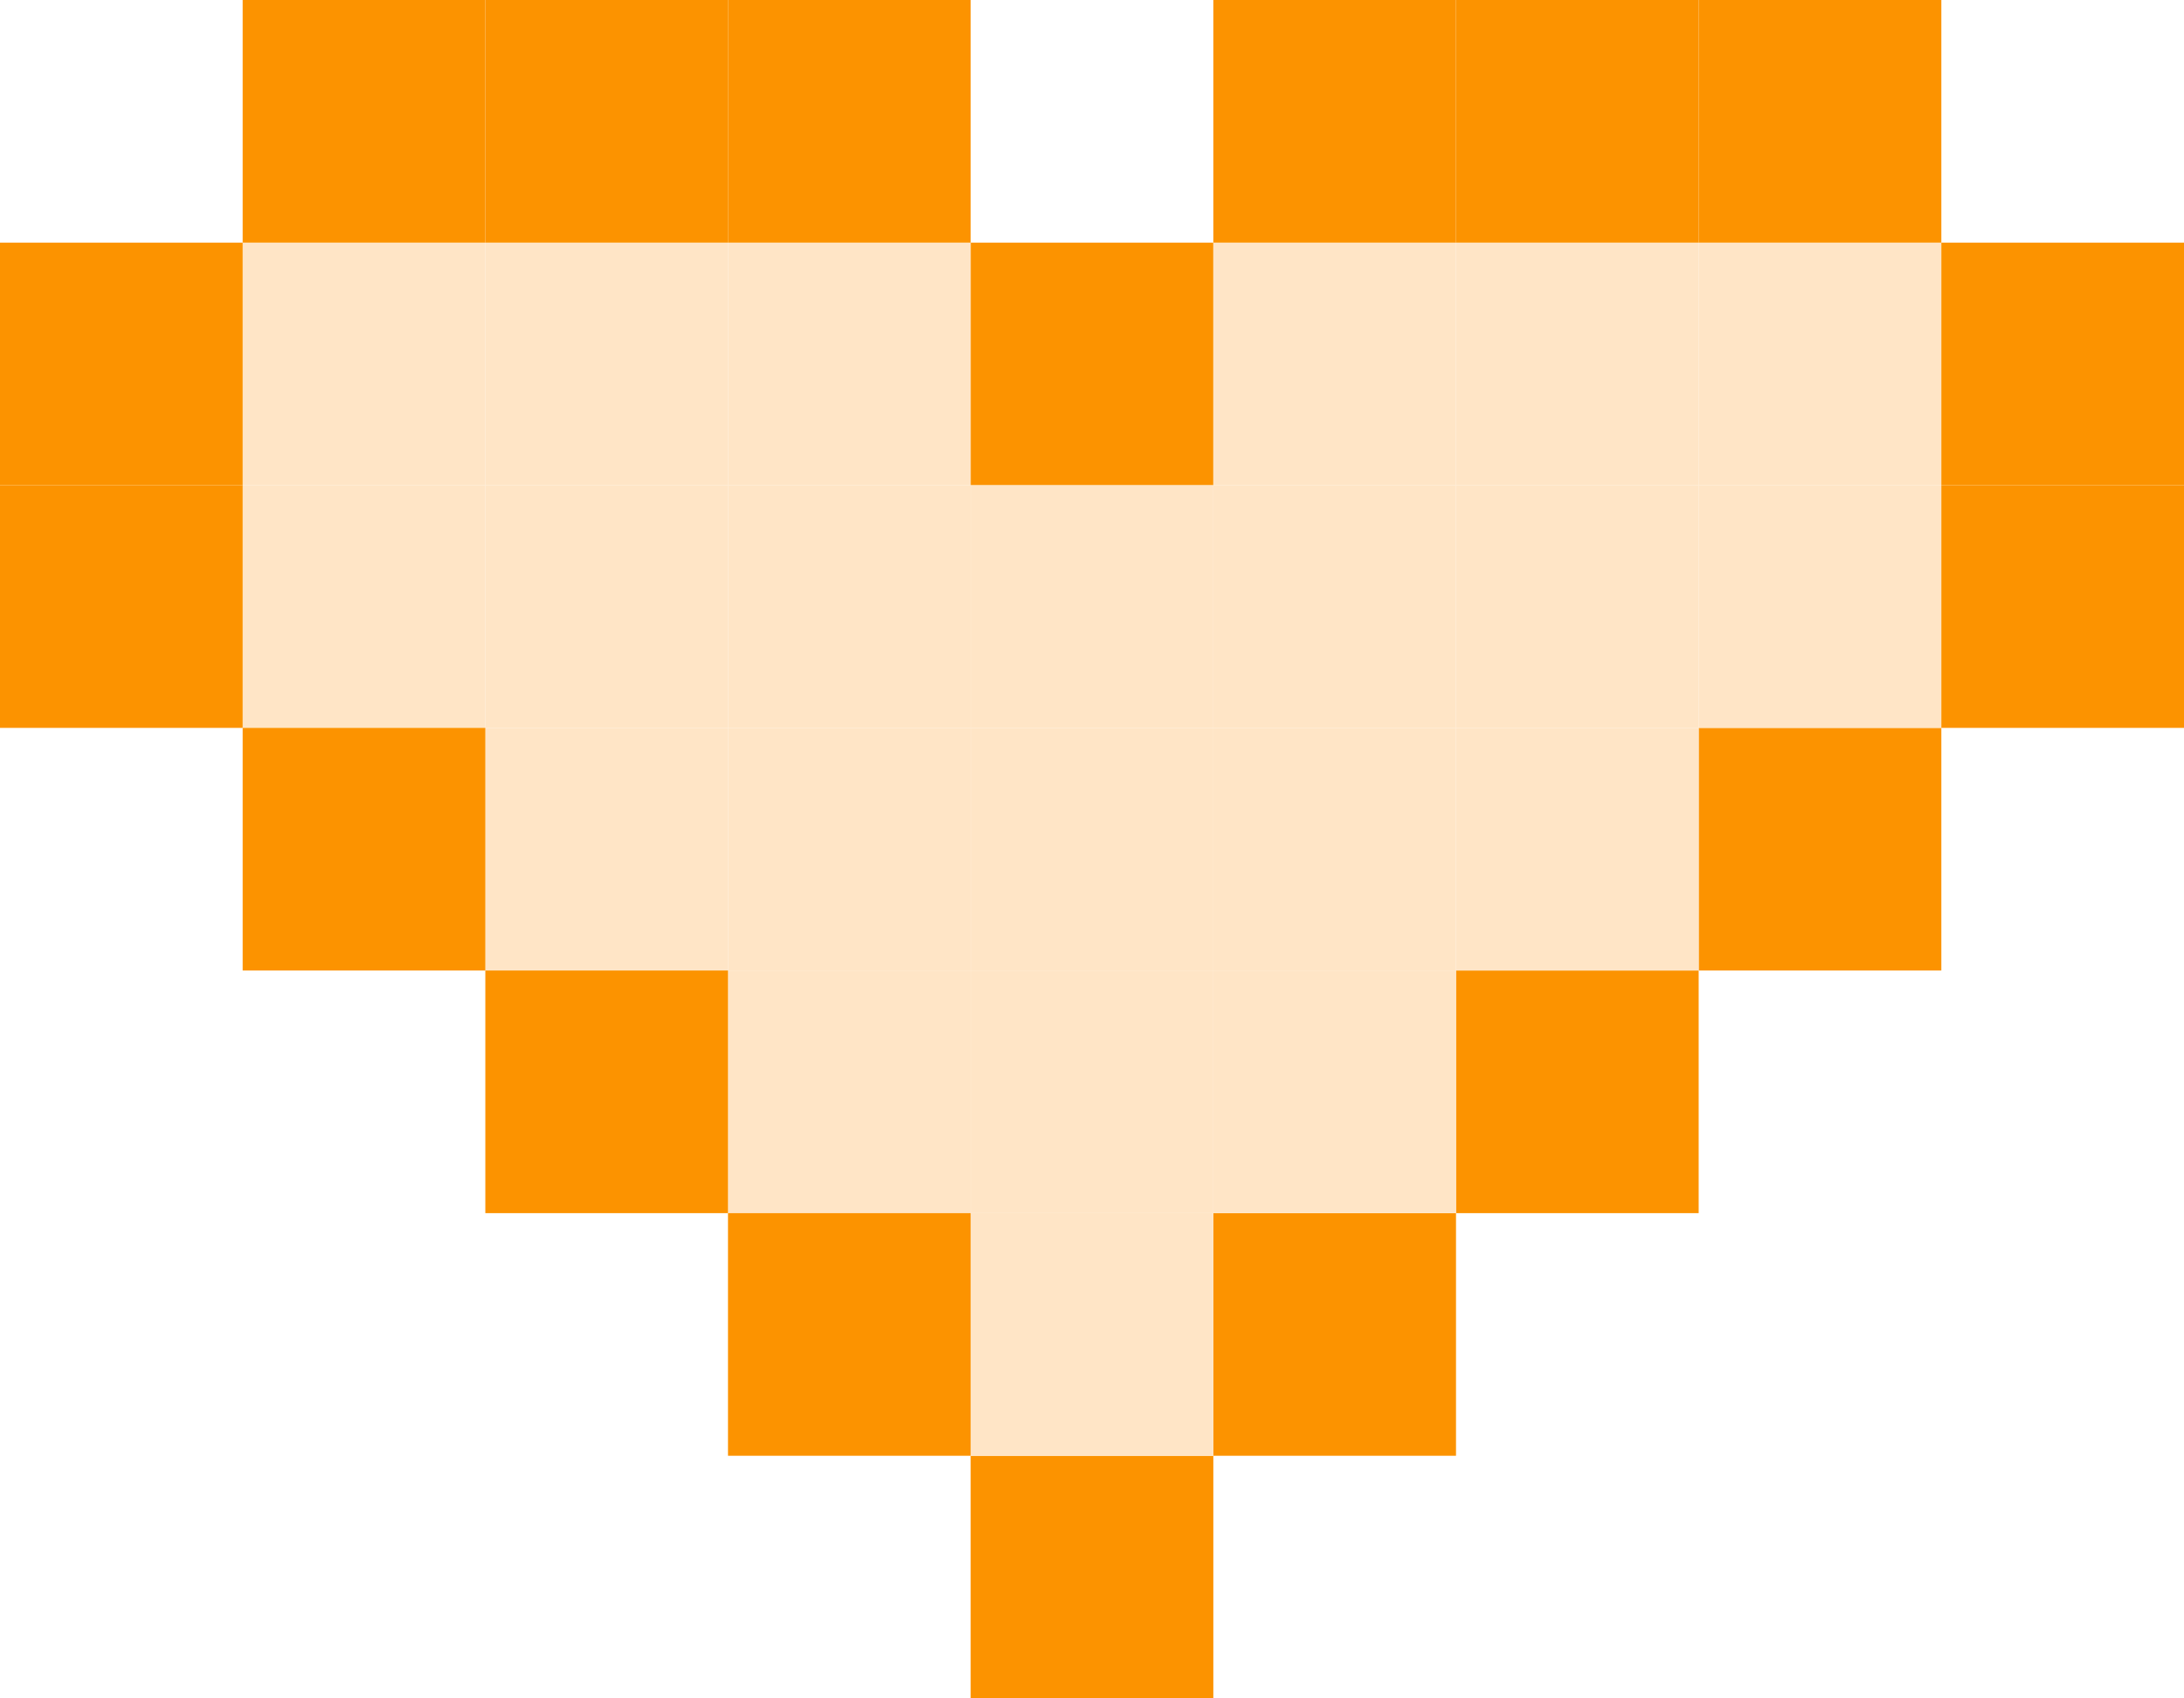 <svg width="90" height="70" viewBox="0 0 90 70" fill="none" xmlns="http://www.w3.org/2000/svg">
<rect x="40" y="10" width="10" height="10" fill="#FC9300"/>
<rect x="70" y="30" width="10" height="10" fill="#FC9300"/>
<rect x="60" y="40" width="10" height="10" fill="#FC9300"/>
<rect x="50" y="50" width="10" height="10" fill="#FC9300"/>
<rect x="40" y="60" width="10" height="10" fill="#FC9300"/>
<rect x="40" y="50" width="10" height="10" fill="#FFE5C6"/>
<rect x="30" y="40" width="10" height="10" fill="#FFE5C6"/>
<rect x="40" y="40" width="10" height="10" fill="#FFE5C6"/>
<rect x="50" y="40" width="10" height="10" fill="#FFE5C6"/>
<rect x="60" y="30" width="10" height="10" fill="#FFE5C6"/>
<rect x="50" y="30" width="10" height="10" fill="#FFE5C6"/>
<rect x="40" y="30" width="10" height="10" fill="#FFE5C6"/>
<rect x="30" y="30" width="10" height="10" fill="#FFE5C6"/>
<rect x="20" y="30" width="10" height="10" fill="#FFE5C6"/>
<rect x="10" y="20" width="10" height="10" fill="#FFE5C6"/>
<rect x="20" y="20" width="10" height="10" fill="#FFE5C6"/>
<rect x="30" y="20" width="10" height="10" fill="#FFE5C6"/>
<rect x="40" y="20" width="10" height="10" fill="#FFE5C6"/>
<rect x="50" y="20" width="10" height="10" fill="#FFE5C6"/>
<rect x="60" y="20" width="10" height="10" fill="#FFE5C6"/>
<rect x="70" y="20" width="10" height="10" fill="#FFE5C6"/>
<rect x="50" y="10" width="10" height="10" fill="#FFE5C6"/>
<rect x="60" y="10" width="10" height="10" fill="#FFE5C6"/>
<rect x="70" y="10" width="10" height="10" fill="#FFE5C6"/>
<rect x="10" y="10" width="10" height="10" fill="#FFE5C6"/>
<rect x="20" y="10" width="10" height="10" fill="#FFE5C6"/>
<rect x="30" y="10" width="10" height="10" fill="#FFE5C6"/>
<rect x="30" y="50" width="10" height="10" fill="#FC9300"/>
<rect x="20" y="40" width="10" height="10" fill="#FC9300"/>
<rect x="10" y="30" width="10" height="10" fill="#FC9300"/>
<rect x="10" width="10" height="10" fill="#FC9300"/>
<rect x="20" width="10" height="10" fill="#FC9300"/>
<rect x="30" width="10" height="10" fill="#FC9300"/>
<rect y="20" width="10" height="10" fill="#FC9300"/>
<rect y="10" width="10" height="10" fill="#FC9300"/>
<rect x="80" y="20" width="10" height="10" fill="#FC9300"/>
<rect x="80" y="10" width="10" height="10" fill="#FC9300"/>
<rect x="50" width="10" height="10" fill="#FC9300"/>
<rect x="60" width="10" height="10" fill="#FC9300"/>
<rect x="70" width="10" height="10" fill="#FC9300"/>
</svg>
